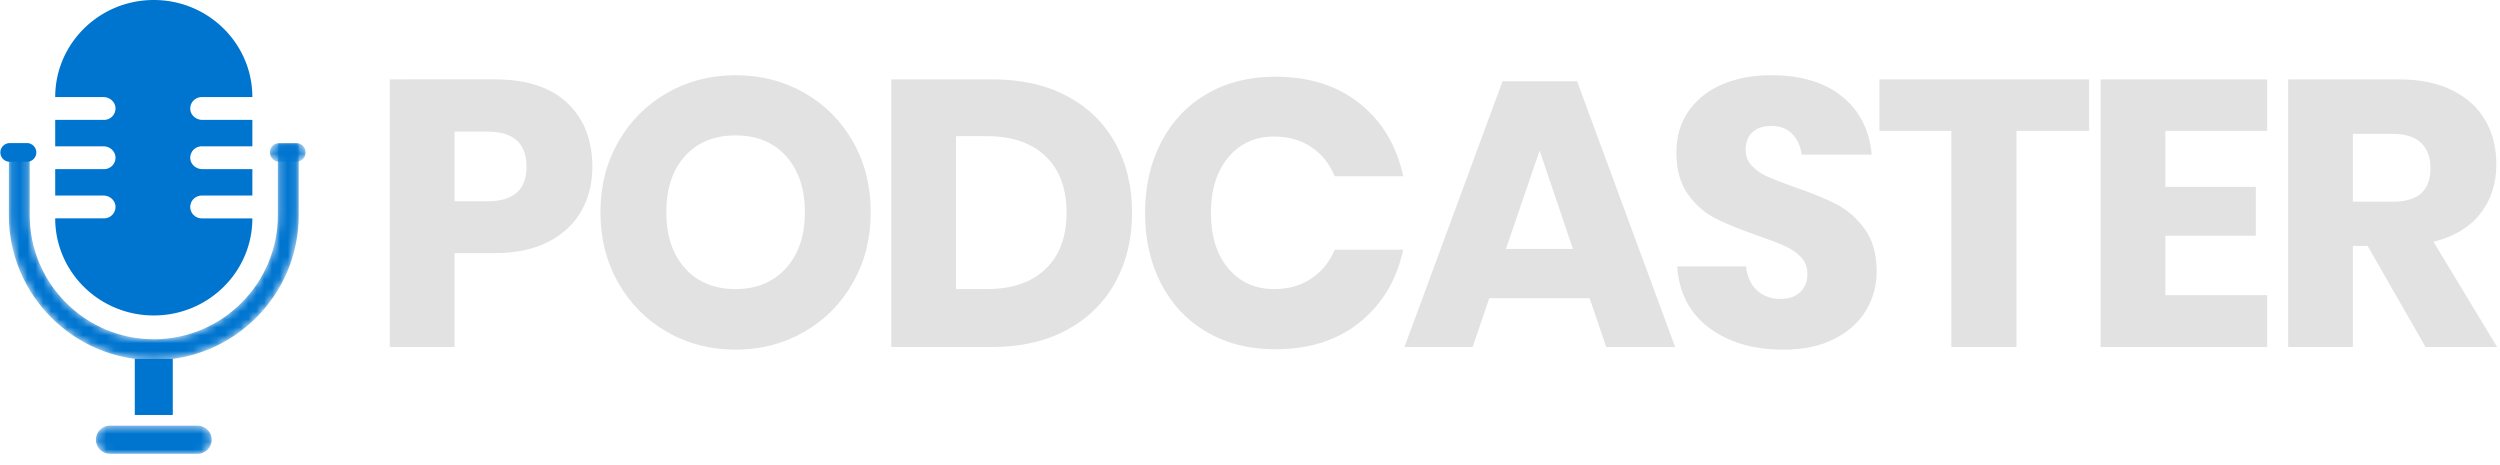 <svg width="317" height="59" viewBox="0 0 317 59" xmlns="http://www.w3.org/2000/svg" xmlns:xlink="http://www.w3.org/1999/xlink"><defs><path d="M3.599 2.512H1.407a1.182 1.182 0 110-2.365H3.6a1.183 1.183 0 010 2.365" id="a"/><path d="M34.231.183v9.105c0 8.674-7.058 15.727-15.731 15.727-8.674 0-15.732-7.053-15.732-15.727V.183H.12v9.105c0 10.134 8.245 18.377 18.38 18.377 10.134 0 18.38-8.242 18.38-18.377V.183h-2.649" id="c"/><path d="M.16 2.258c0-.984.797-1.78 1.78-1.78h11.12a1.78 1.78 0 010 3.56H1.94a1.78 1.78 0 01-1.78-1.78" id="e"/><path d="M32 18.554v-3.351h-6.342c-.806 0-1.513-.613-1.534-1.408a1.456 1.456 0 011.466-1.484H32C31.997 5.511 26.401 0 19.5 0S7.003 5.512 7 12.311h6.118c.803 0 1.504.61 1.528 1.402a1.456 1.456 0 01-1.467 1.49H7v3.351h6.118c.803 0 1.504.61 1.528 1.402a1.456 1.456 0 01-1.467 1.49H7v3.35h6.118c.803 0 1.504.61 1.528 1.402a1.456 1.456 0 01-1.467 1.49H7C7.003 34.489 12.599 40 19.5 40S31.997 34.488 32 27.689h-6.41c-.81 0-1.466-.648-1.466-1.446 0-.799.657-1.446 1.467-1.446H32v-3.352h-6.342c-.806 0-1.513-.612-1.534-1.407a1.456 1.456 0 011.466-1.484H32z" id="g"/></defs><g fill="none" fill-rule="evenodd"><g><path d="M3.422 20.512H1.23a1.182 1.182 0 110-2.364h2.192a1.182 1.182 0 010 2.364"/><path d="M3.422 20.512H1.23a1.182 1.182 0 110-2.364h2.192a1.182 1.182 0 010 2.364" fill="#0075d0"/><g transform="translate(34 18)"><mask id="b" fill="#fff"><use xlink:href="#a"/></mask><path d="M3.599 2.512H1.407a1.182 1.182 0 110-2.365H3.6a1.183 1.183 0 010 2.365" fill="#0075d0" mask="url(#b)"/></g><g transform="translate(1 18)"><mask id="d" fill="#fff"><use xlink:href="#c"/></mask><path d="M34.231.183v9.105c0 8.674-7.058 15.727-15.731 15.727-8.674 0-15.732-7.053-15.732-15.727V.183H.12v9.105c0 10.134 8.245 18.377 18.38 18.377 10.134 0 18.38-8.242 18.38-18.377V.183h-2.649" fill="#0075d0" mask="url(#d)"/></g><path fill="#0075d0" d="M17.091 52.62h4.817v-7.115h-4.817z"/><g transform="translate(12 53.5)"><mask id="f" fill="#fff"><use xlink:href="#e"/></mask><path d="M.16 2.258c0-.984.797-1.78 1.78-1.78h11.12a1.78 1.78 0 010 3.56H1.94a1.78 1.78 0 01-1.78-1.78" fill="#0075d0" mask="url(#f)"/></g><use fill="#0075d0" xlink:href="#g"/></g><path d="M57.64 44V32.096h5.088c2.656 0 4.912-.472 6.768-1.416 1.856-.944 3.256-2.24 4.2-3.888.944-1.648 1.416-3.528 1.416-5.64 0-3.392-1.056-6.088-3.168-8.088-2.112-2-5.184-3-9.216-3H49.432V44h8.208zm4.176-18.48H57.64v-8.832h4.176c3.296 0 4.944 1.488 4.944 4.464 0 2.912-1.648 4.368-4.944 4.368zm31.456 18.816c3.168 0 6.056-.744 8.664-2.232 2.608-1.488 4.672-3.56 6.192-6.216 1.52-2.656 2.28-5.648 2.28-8.976 0-3.328-.752-6.312-2.256-8.952-1.504-2.64-3.56-4.704-6.168-6.192-2.608-1.488-5.512-2.232-8.712-2.232-3.168 0-6.056.744-8.664 2.232-2.608 1.488-4.672 3.552-6.192 6.192-1.52 2.64-2.28 5.624-2.28 8.952 0 3.328.76 6.32 2.28 8.976 1.52 2.656 3.584 4.728 6.192 6.216 2.608 1.488 5.496 2.232 8.664 2.232zm0-7.68c-2.688 0-4.824-.88-6.408-2.64-1.584-1.76-2.376-4.128-2.376-7.104 0-3.008.792-5.384 2.376-7.128 1.584-1.744 3.72-2.616 6.408-2.616s4.824.88 6.408 2.64c1.584 1.76 2.376 4.128 2.376 7.104s-.8 5.344-2.4 7.104c-1.6 1.76-3.728 2.64-6.384 2.64zM125.832 44c3.616 0 6.76-.72 9.432-2.16 2.672-1.44 4.72-3.448 6.144-6.024 1.424-2.576 2.136-5.528 2.136-8.856 0-3.328-.712-6.272-2.136-8.832-1.424-2.56-3.464-4.544-6.12-5.952-2.656-1.408-5.808-2.112-9.456-2.112h-12.816V44h12.816zm-.72-7.344h-3.888V17.264h3.888c3.2 0 5.688.848 7.464 2.544 1.776 1.696 2.664 4.08 2.664 7.152s-.888 5.456-2.664 7.152c-1.776 1.696-4.264 2.544-7.464 2.544zm36.592 7.632c4.32 0 7.896-1.144 10.728-3.432 2.832-2.288 4.664-5.352 5.496-9.192h-8.688c-.64 1.536-1.624 2.752-2.952 3.648-1.328.896-2.904 1.344-4.728 1.344-2.4 0-4.336-.872-5.808-2.616-1.472-1.744-2.208-4.088-2.208-7.032s.736-5.296 2.208-7.056c1.472-1.76 3.408-2.64 5.808-2.64 1.824 0 3.4.448 4.728 1.344 1.328.896 2.312 2.128 2.952 3.696h8.688c-.832-3.872-2.664-6.944-5.496-9.216-2.832-2.272-6.408-3.408-10.728-3.408-3.296 0-6.192.728-8.688 2.184-2.496 1.456-4.424 3.496-5.784 6.12-1.36 2.624-2.04 5.616-2.04 8.976 0 3.36.68 6.352 2.04 8.976 1.36 2.624 3.288 4.664 5.784 6.12 2.496 1.456 5.392 2.184 8.688 2.184zM186.728 44l2.112-6.192h12.72L203.672 44h8.736l-12.432-33.696h-9.456L178.088 44h8.64zm12.72-12.432h-8.496l4.272-12.48 4.224 12.48zm26.656 12.768c2.528 0 4.68-.448 6.456-1.344 1.776-.896 3.12-2.096 4.032-3.6.912-1.504 1.368-3.152 1.368-4.944 0-2.208-.496-4-1.488-5.376-.992-1.376-2.176-2.424-3.552-3.144-1.376-.72-3.152-1.448-5.328-2.184-1.504-.544-2.656-.992-3.456-1.344-.8-.352-1.464-.808-1.992-1.368s-.792-1.24-.792-2.04c0-.992.296-1.744.888-2.256.592-.512 1.368-.768 2.328-.768 1.12 0 2.008.328 2.664.984.656.656 1.064 1.544 1.224 2.664h8.88c-.288-3.136-1.544-5.6-3.768-7.392-2.224-1.792-5.224-2.688-9-2.688-2.336 0-4.408.392-6.216 1.176-1.808.784-3.224 1.912-4.248 3.384s-1.536 3.216-1.536 5.232c0 2.176.488 3.944 1.464 5.304.976 1.36 2.144 2.384 3.504 3.072 1.36.688 3.112 1.4 5.256 2.136 1.472.512 2.624.952 3.456 1.32.832.368 1.528.84 2.088 1.416s.84 1.296.84 2.16c0 .96-.304 1.728-.912 2.304-.608.576-1.44.864-2.496.864-1.216 0-2.216-.368-3-1.104-.784-.736-1.24-1.744-1.368-3.024h-8.736c.224 3.328 1.568 5.92 4.032 7.776 2.464 1.856 5.6 2.784 9.408 2.784zM255.688 44V16.592h9.216v-6.528h-26.592v6.528h9.12V44h8.256zm31.792 0v-6.576h-12.912v-7.536h11.472v-6.192h-11.472v-7.104h12.912v-6.528h-21.12V44h21.12zm10.864 0V31.184h1.872L307.56 44h9.072l-8.064-13.344c2.592-.64 4.568-1.824 5.928-3.552 1.36-1.728 2.04-3.824 2.04-6.288 0-2.08-.464-3.928-1.392-5.544-.928-1.616-2.32-2.888-4.176-3.816-1.856-.928-4.128-1.392-6.816-1.392h-14.016V44h8.208zm5.088-18.432h-5.088v-8.592h5.088c1.6 0 2.792.384 3.576 1.152.784.768 1.176 1.824 1.176 3.168 0 1.408-.384 2.472-1.152 3.192-.768.72-1.968 1.08-3.6 1.08z" fill="#E2E2E2" fill-rule="nonzero"/></g></svg>